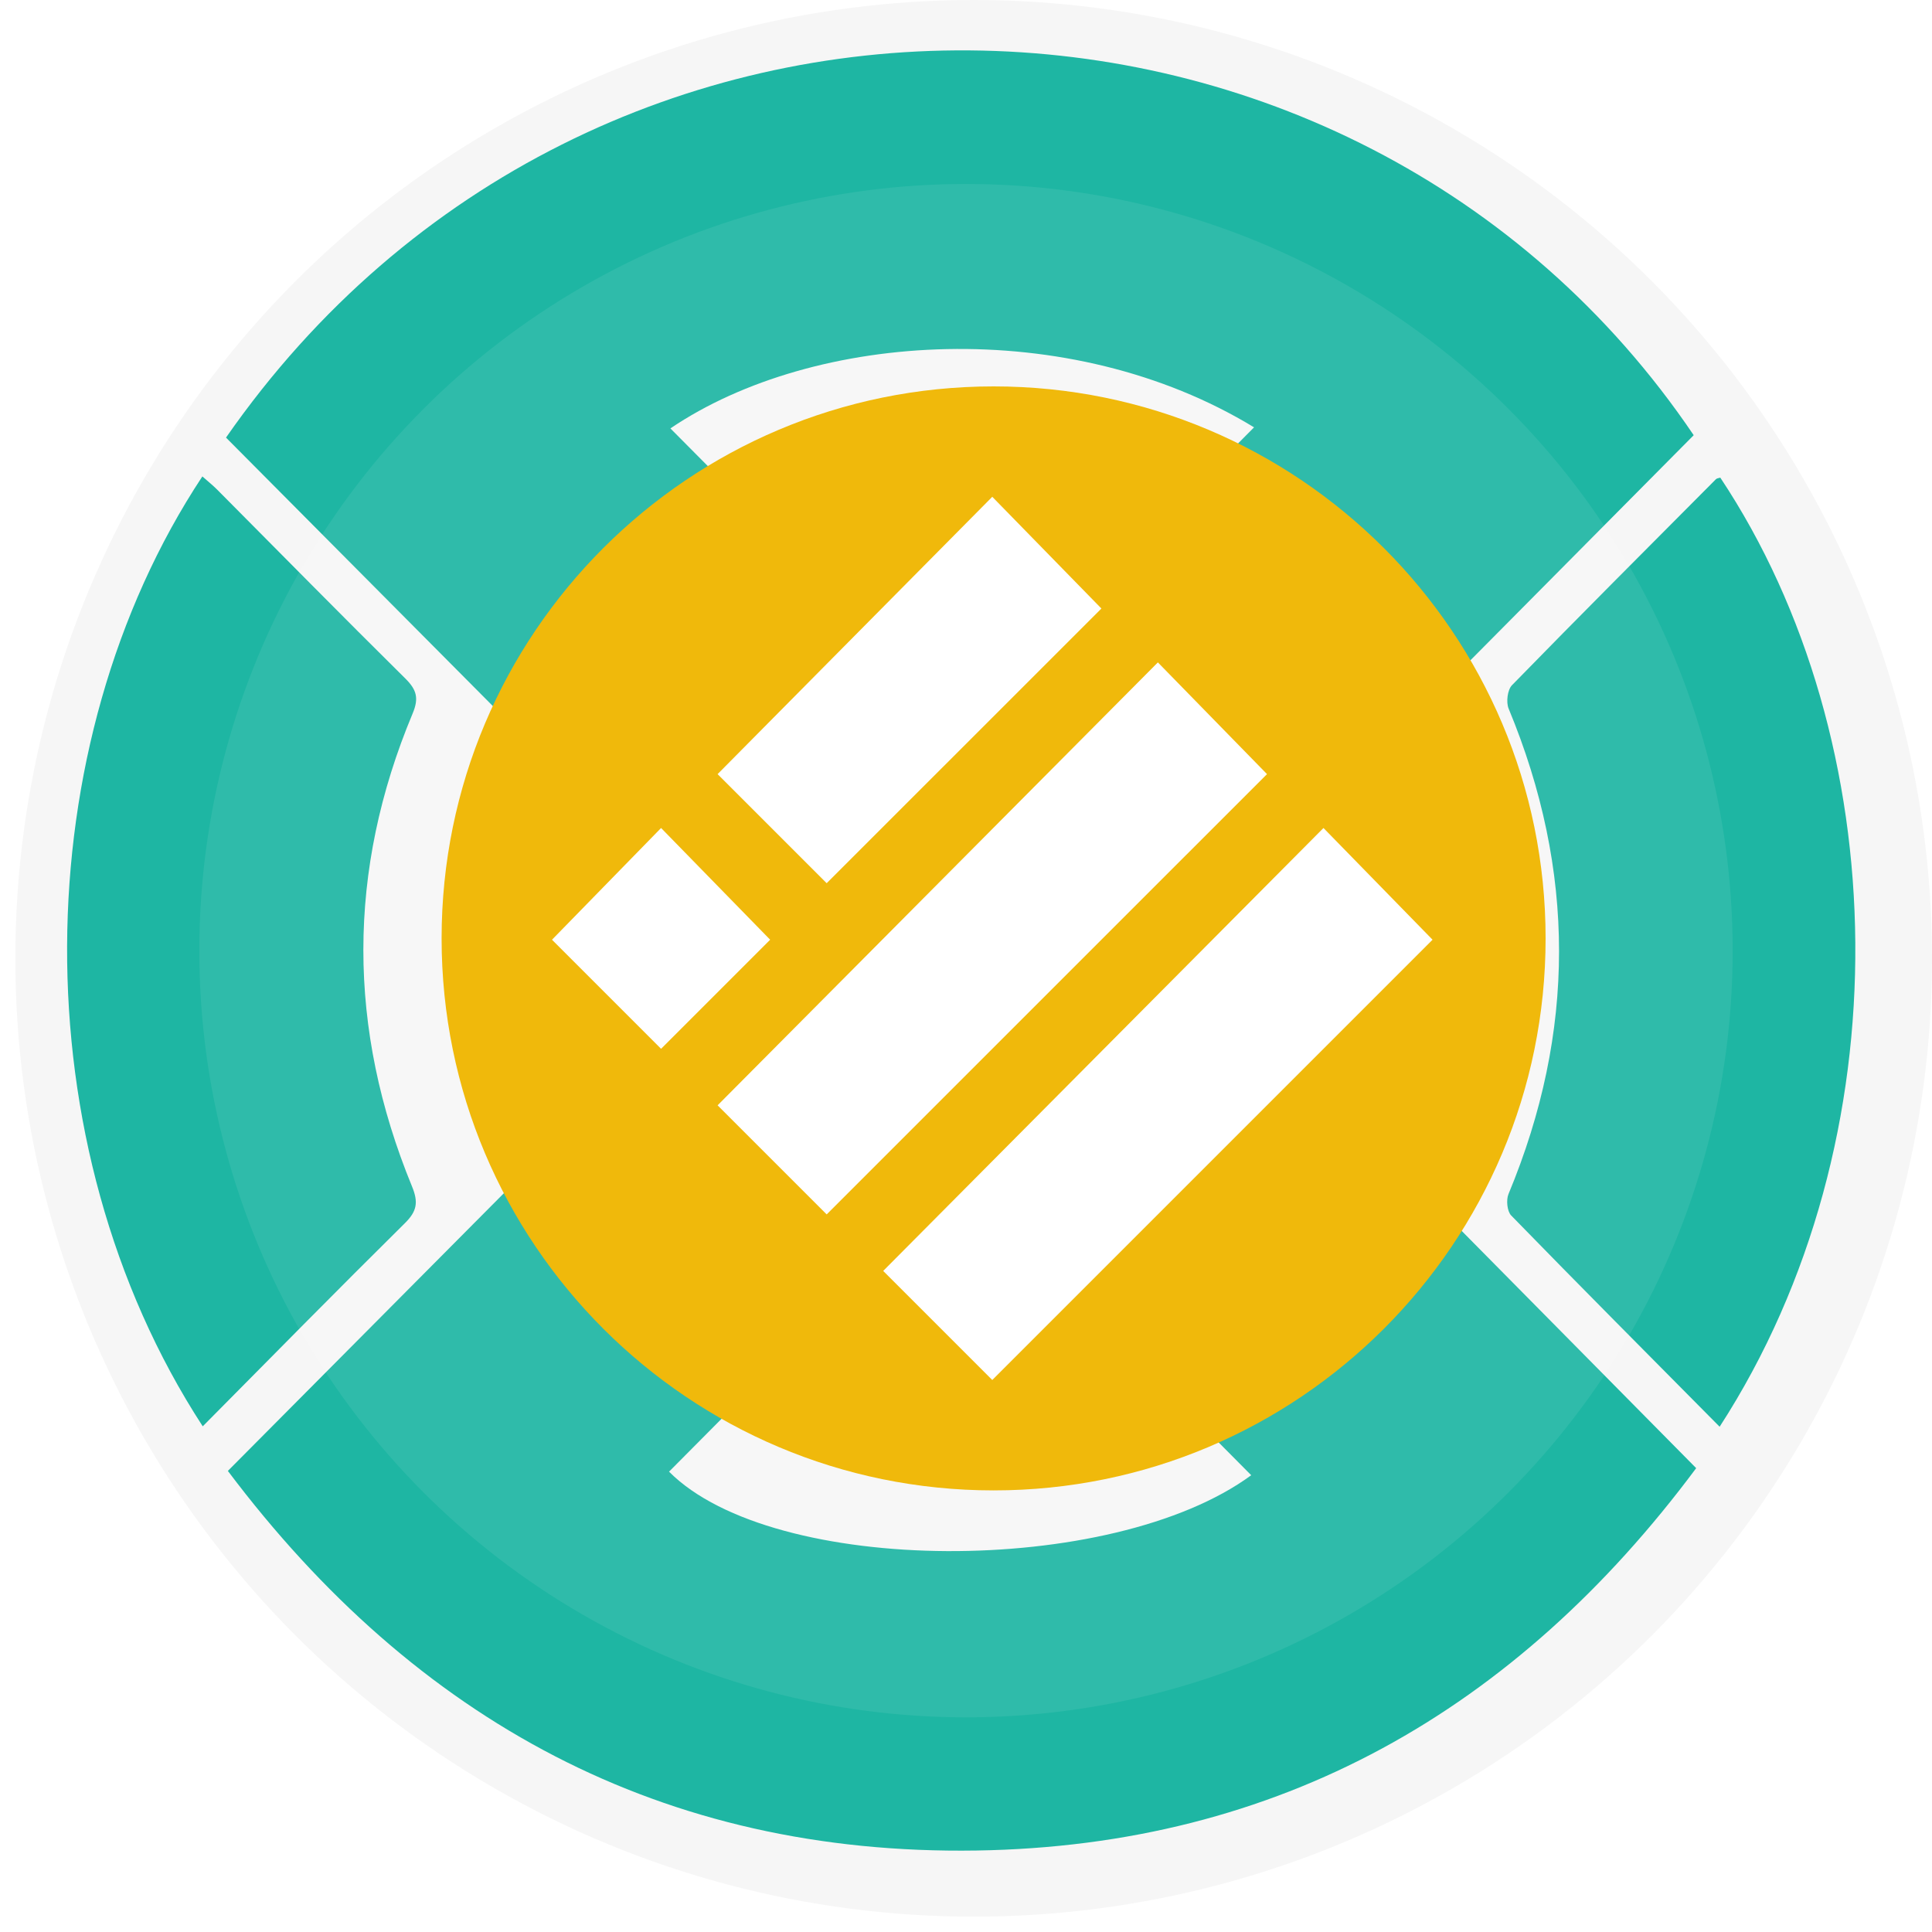 <svg width="35" height="35" viewBox="0 0 35 35" fill="none" xmlns="http://www.w3.org/2000/svg">
<g clip-path="url(#clip0_401_384)">
<circle cx="17.639" cy="17.361" r="17.361" fill="#F6F6F6"/>
<path d="M4.094 7.928C10.722 -1.6 24.518 -1.236 30.683 7.884C27.607 10.985 24.529 14.087 21.44 17.202C24.542 20.339 27.614 23.445 30.728 26.597C27.46 30.989 23.166 33.439 17.689 33.524C12.008 33.612 7.534 31.174 4.128 26.647C7.247 23.509 10.327 20.41 13.414 17.304C10.268 14.139 7.189 11.041 4.094 7.927V7.928ZM22.719 7.742C19.369 5.701 14.753 5.996 12.145 7.761C13.907 9.536 15.677 11.317 17.422 13.075C19.163 11.321 20.931 9.54 22.719 7.741V7.742ZM12.121 26.661C14.005 28.557 20.142 28.58 22.667 26.725C20.898 24.944 19.122 23.155 17.362 21.382C15.641 23.116 13.881 24.889 12.12 26.661H12.121Z" fill="#1EB6A3"/>
<path d="M31.154 25.848C29.876 24.557 28.619 23.296 27.377 22.02C27.303 21.945 27.283 21.738 27.328 21.631C28.549 18.698 28.548 15.771 27.33 12.837C27.282 12.72 27.309 12.497 27.391 12.413C28.614 11.159 29.851 9.922 31.086 8.681C31.104 8.663 31.139 8.662 31.165 8.653C34.326 13.407 34.53 20.63 31.152 25.848H31.154Z" fill="#1EB6A3"/>
<path d="M3.672 25.838C0.345 20.722 0.451 13.494 3.666 8.631C3.757 8.712 3.849 8.785 3.932 8.868C5.069 10.011 6.199 11.161 7.345 12.294C7.548 12.496 7.591 12.648 7.476 12.924C6.283 15.775 6.291 18.637 7.463 21.491C7.583 21.781 7.554 21.944 7.332 22.162C6.11 23.37 4.905 24.596 3.673 25.839L3.672 25.838Z" fill="#1EB6A3"/>
<g filter="url(#filter0_biiii_401_384)">
<circle cx="17.5" cy="17.222" r="13.889" fill="white" fill-opacity="0.075"/>
</g>
<path d="M18 27C23.523 27 28 22.523 28 17C28 11.477 23.523 7 18 7C12.477 7 8 11.477 8 17C8 22.523 12.477 27 18 27Z" fill="#F0B90B"/>
<path d="M17.976 9L19.953 11.024L14.976 16L13 14.024L17.976 9Z" fill="white"/>
<path d="M20.976 12L22.953 14.024L14.976 22L13 20.024L20.976 12Z" fill="white"/>
<path d="M11.976 15L13.952 17.024L11.976 19L10 17.024L11.976 15Z" fill="white"/>
<path d="M23.976 15L25.952 17.024L17.976 25L16 23.024L23.976 15Z" fill="white"/>
</g>
<defs>
<filter id="filter0_biiii_401_384" x="0.945" y="0.667" width="33.111" height="33.111" filterUnits="userSpaceOnUse" color-interpolation-filters="sRGB">
<feFlood flood-opacity="0" result="BackgroundImageFix"/>
<feGaussianBlur in="BackgroundImageFix" stdDeviation="0.5"/>
<feComposite in2="SourceAlpha" operator="in" result="effect1_backgroundBlur_401_384"/>
<feBlend mode="normal" in="SourceGraphic" in2="effect1_backgroundBlur_401_384" result="shape"/>
<feColorMatrix in="SourceAlpha" type="matrix" values="0 0 0 0 0 0 0 0 0 0 0 0 0 0 0 0 0 0 127 0" result="hardAlpha"/>
<feOffset dx="-2.667" dy="2.667"/>
<feGaussianBlur stdDeviation="1.333"/>
<feComposite in2="hardAlpha" operator="arithmetic" k2="-1" k3="1"/>
<feColorMatrix type="matrix" values="0 0 0 0 0.8 0 0 0 0 0.8 0 0 0 0 0.8 0 0 0 0.35 0"/>
<feBlend mode="normal" in2="shape" result="effect2_innerShadow_401_384"/>
<feColorMatrix in="SourceAlpha" type="matrix" values="0 0 0 0 0 0 0 0 0 0 0 0 0 0 0 0 0 0 127 0" result="hardAlpha"/>
<feOffset dx="-1.333" dy="1.333"/>
<feGaussianBlur stdDeviation="0.667"/>
<feComposite in2="hardAlpha" operator="arithmetic" k2="-1" k3="1"/>
<feColorMatrix type="matrix" values="0 0 0 0 1 0 0 0 0 1 0 0 0 0 1 0 0 0 0.35 0"/>
<feBlend mode="normal" in2="effect2_innerShadow_401_384" result="effect3_innerShadow_401_384"/>
<feColorMatrix in="SourceAlpha" type="matrix" values="0 0 0 0 0 0 0 0 0 0 0 0 0 0 0 0 0 0 127 0" result="hardAlpha"/>
<feOffset dx="2.667" dy="-2.667"/>
<feGaussianBlur stdDeviation="1.333"/>
<feComposite in2="hardAlpha" operator="arithmetic" k2="-1" k3="1"/>
<feColorMatrix type="matrix" values="0 0 0 0 1 0 0 0 0 1 0 0 0 0 1 0 0 0 0.35 0"/>
<feBlend mode="normal" in2="effect3_innerShadow_401_384" result="effect4_innerShadow_401_384"/>
<feColorMatrix in="SourceAlpha" type="matrix" values="0 0 0 0 0 0 0 0 0 0 0 0 0 0 0 0 0 0 127 0" result="hardAlpha"/>
<feOffset dx="1.333" dy="-1.333"/>
<feGaussianBlur stdDeviation="0.667"/>
<feComposite in2="hardAlpha" operator="arithmetic" k2="-1" k3="1"/>
<feColorMatrix type="matrix" values="0 0 0 0 0.8 0 0 0 0 0.8 0 0 0 0 0.8 0 0 0 0.35 0"/>
<feBlend mode="normal" in2="effect4_innerShadow_401_384" result="effect5_innerShadow_401_384"/>
</filter>
<clipPath id="clip0_401_384">
<rect width="35" height="35" fill="white"/>
</clipPath>
</defs>
</svg>
